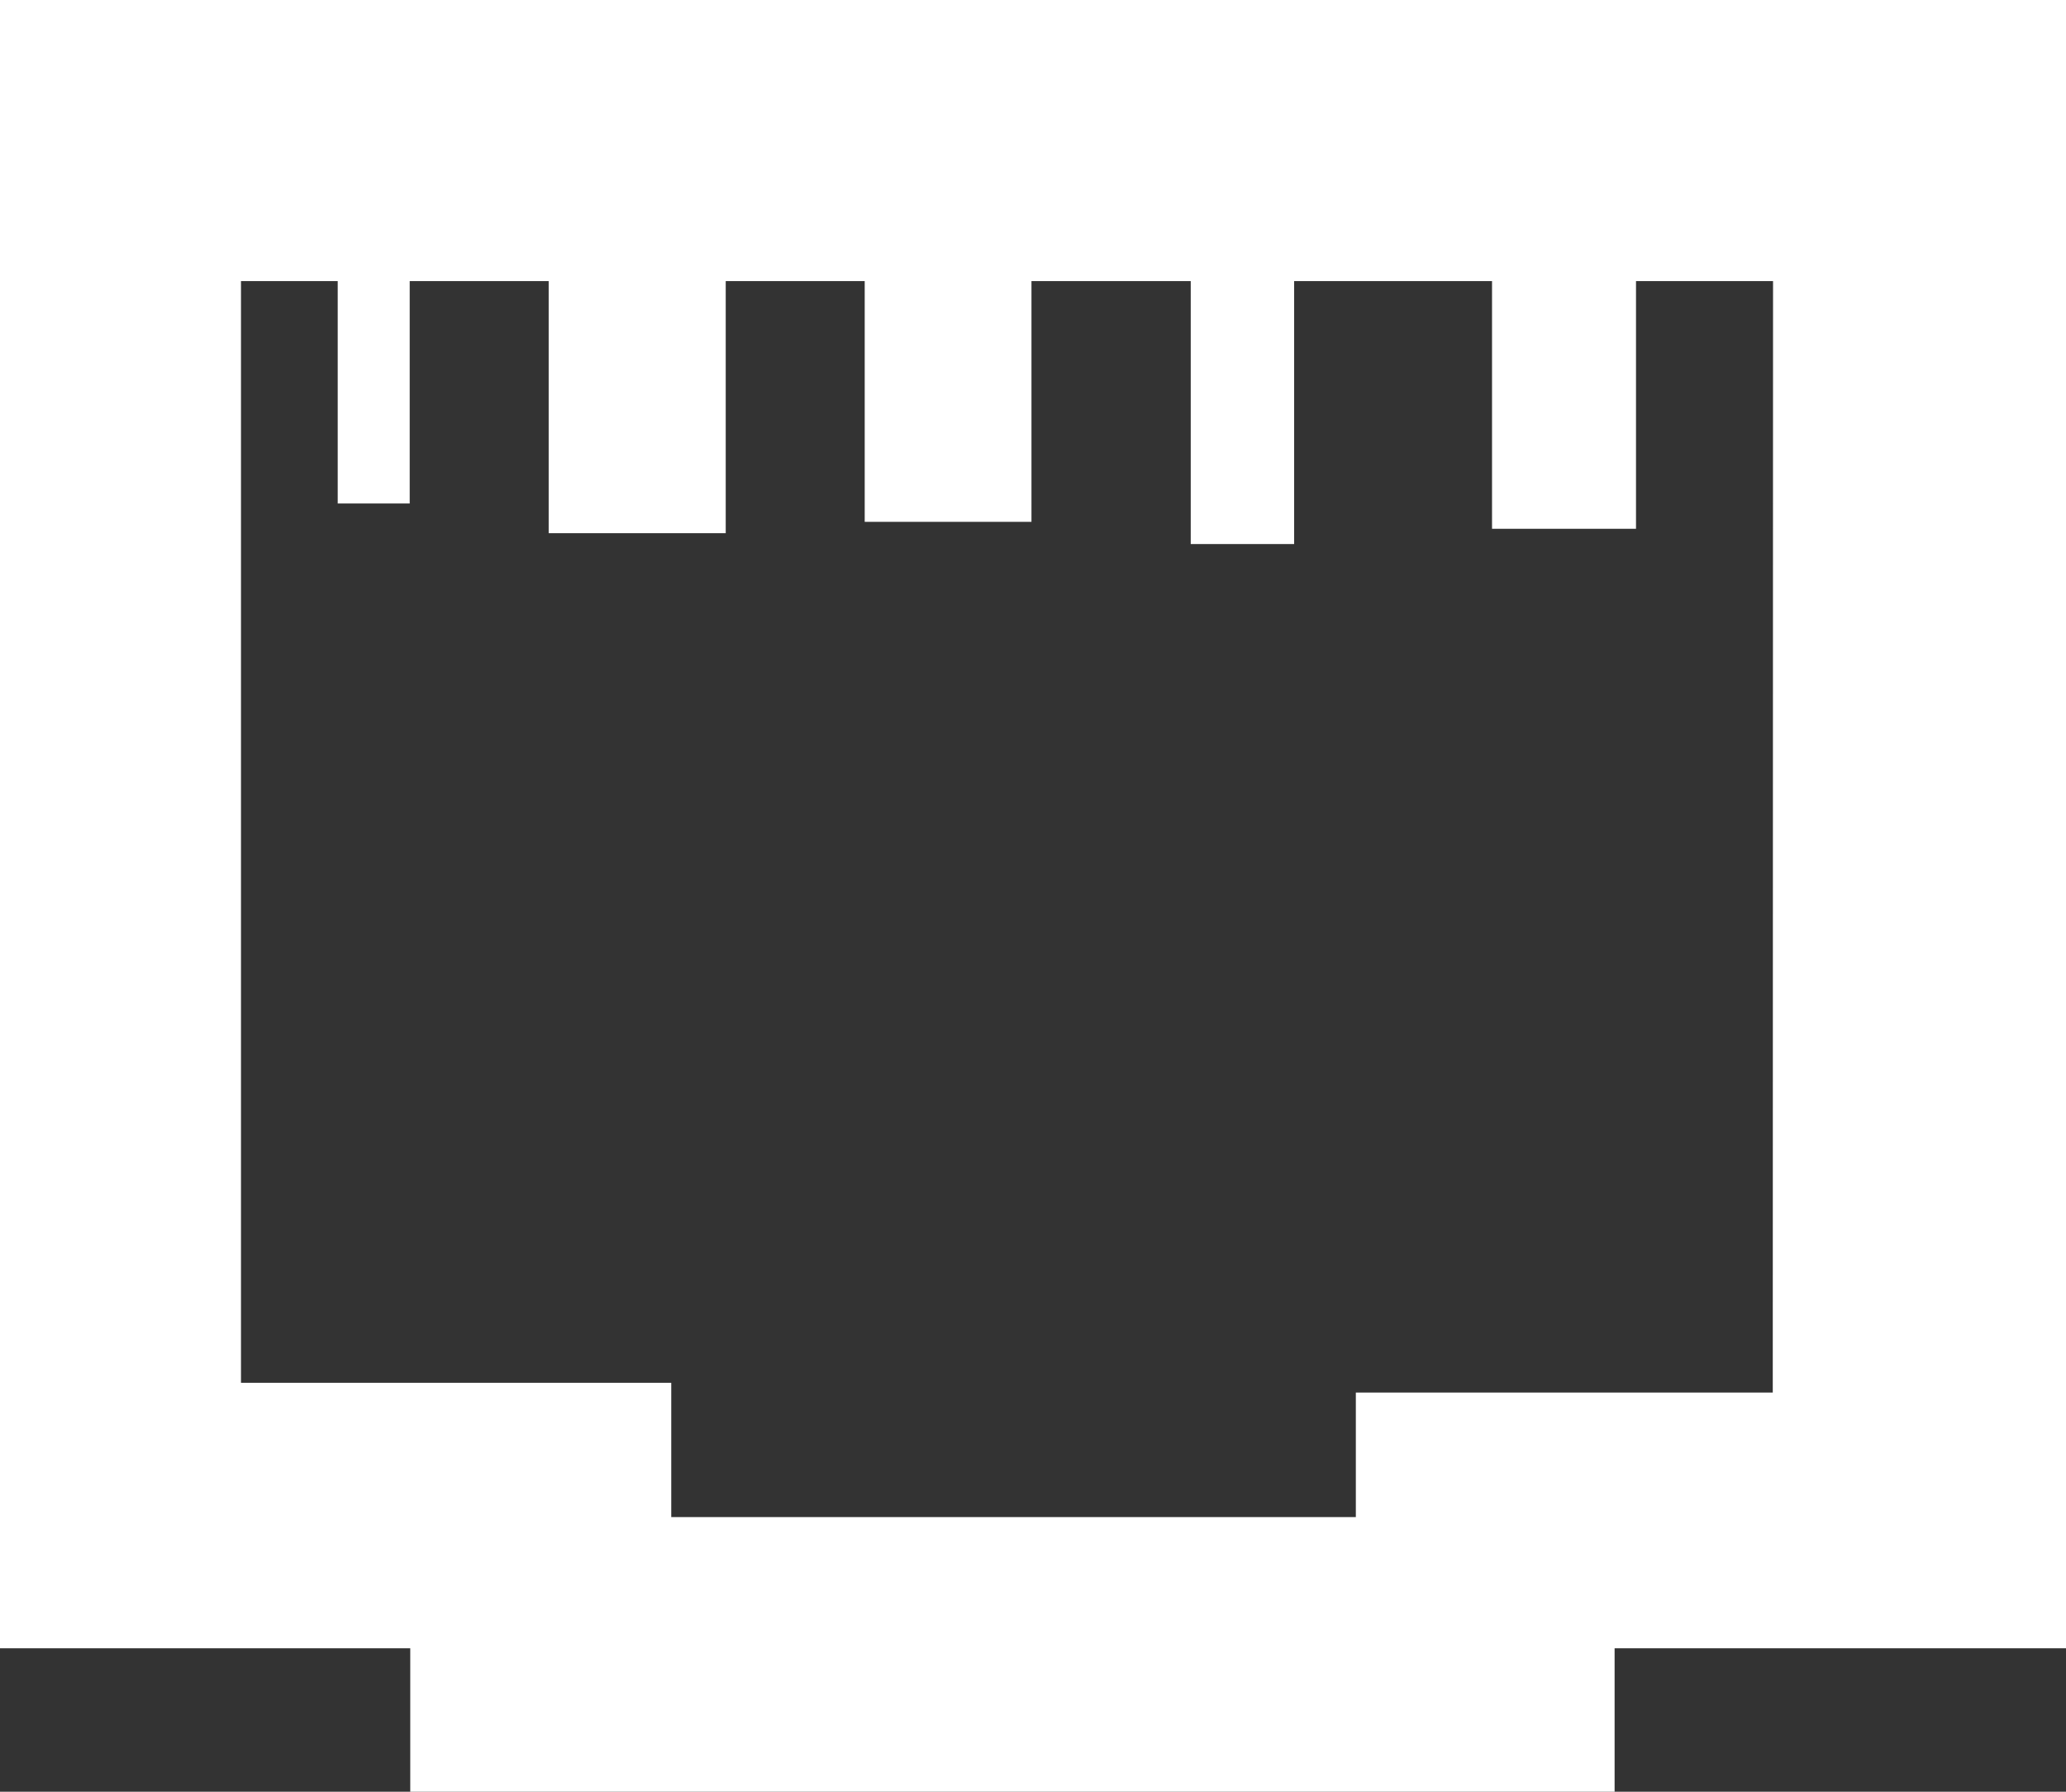 <svg id="Layer_1" data-name="Layer 1" xmlns="http://www.w3.org/2000/svg" viewBox="0 0 74.33 64.45"><rect x="0" y="0" width="74.33" height="64.45" fill="#333333" stroke="none"/><defs><style>.cls-1{fill:#fff;}</style></defs><path class="cls-1" d="M12.44,17.82V77.11H86.77V17.82ZM76.22,67.91h-15v4.48H36.59V67.56H21.11V27.93h3.48v8h2.59v-8h5V37h6.37V27.93h5v8.66h6V27.93h5.73v9.46H59V27.93h7.12v8.91h5.18V27.93h4.93Z" transform="translate(-12.44 -17.82)"/><rect class="cls-1" x="14.76" y="59" width="43.33" height="5.45"/></svg>